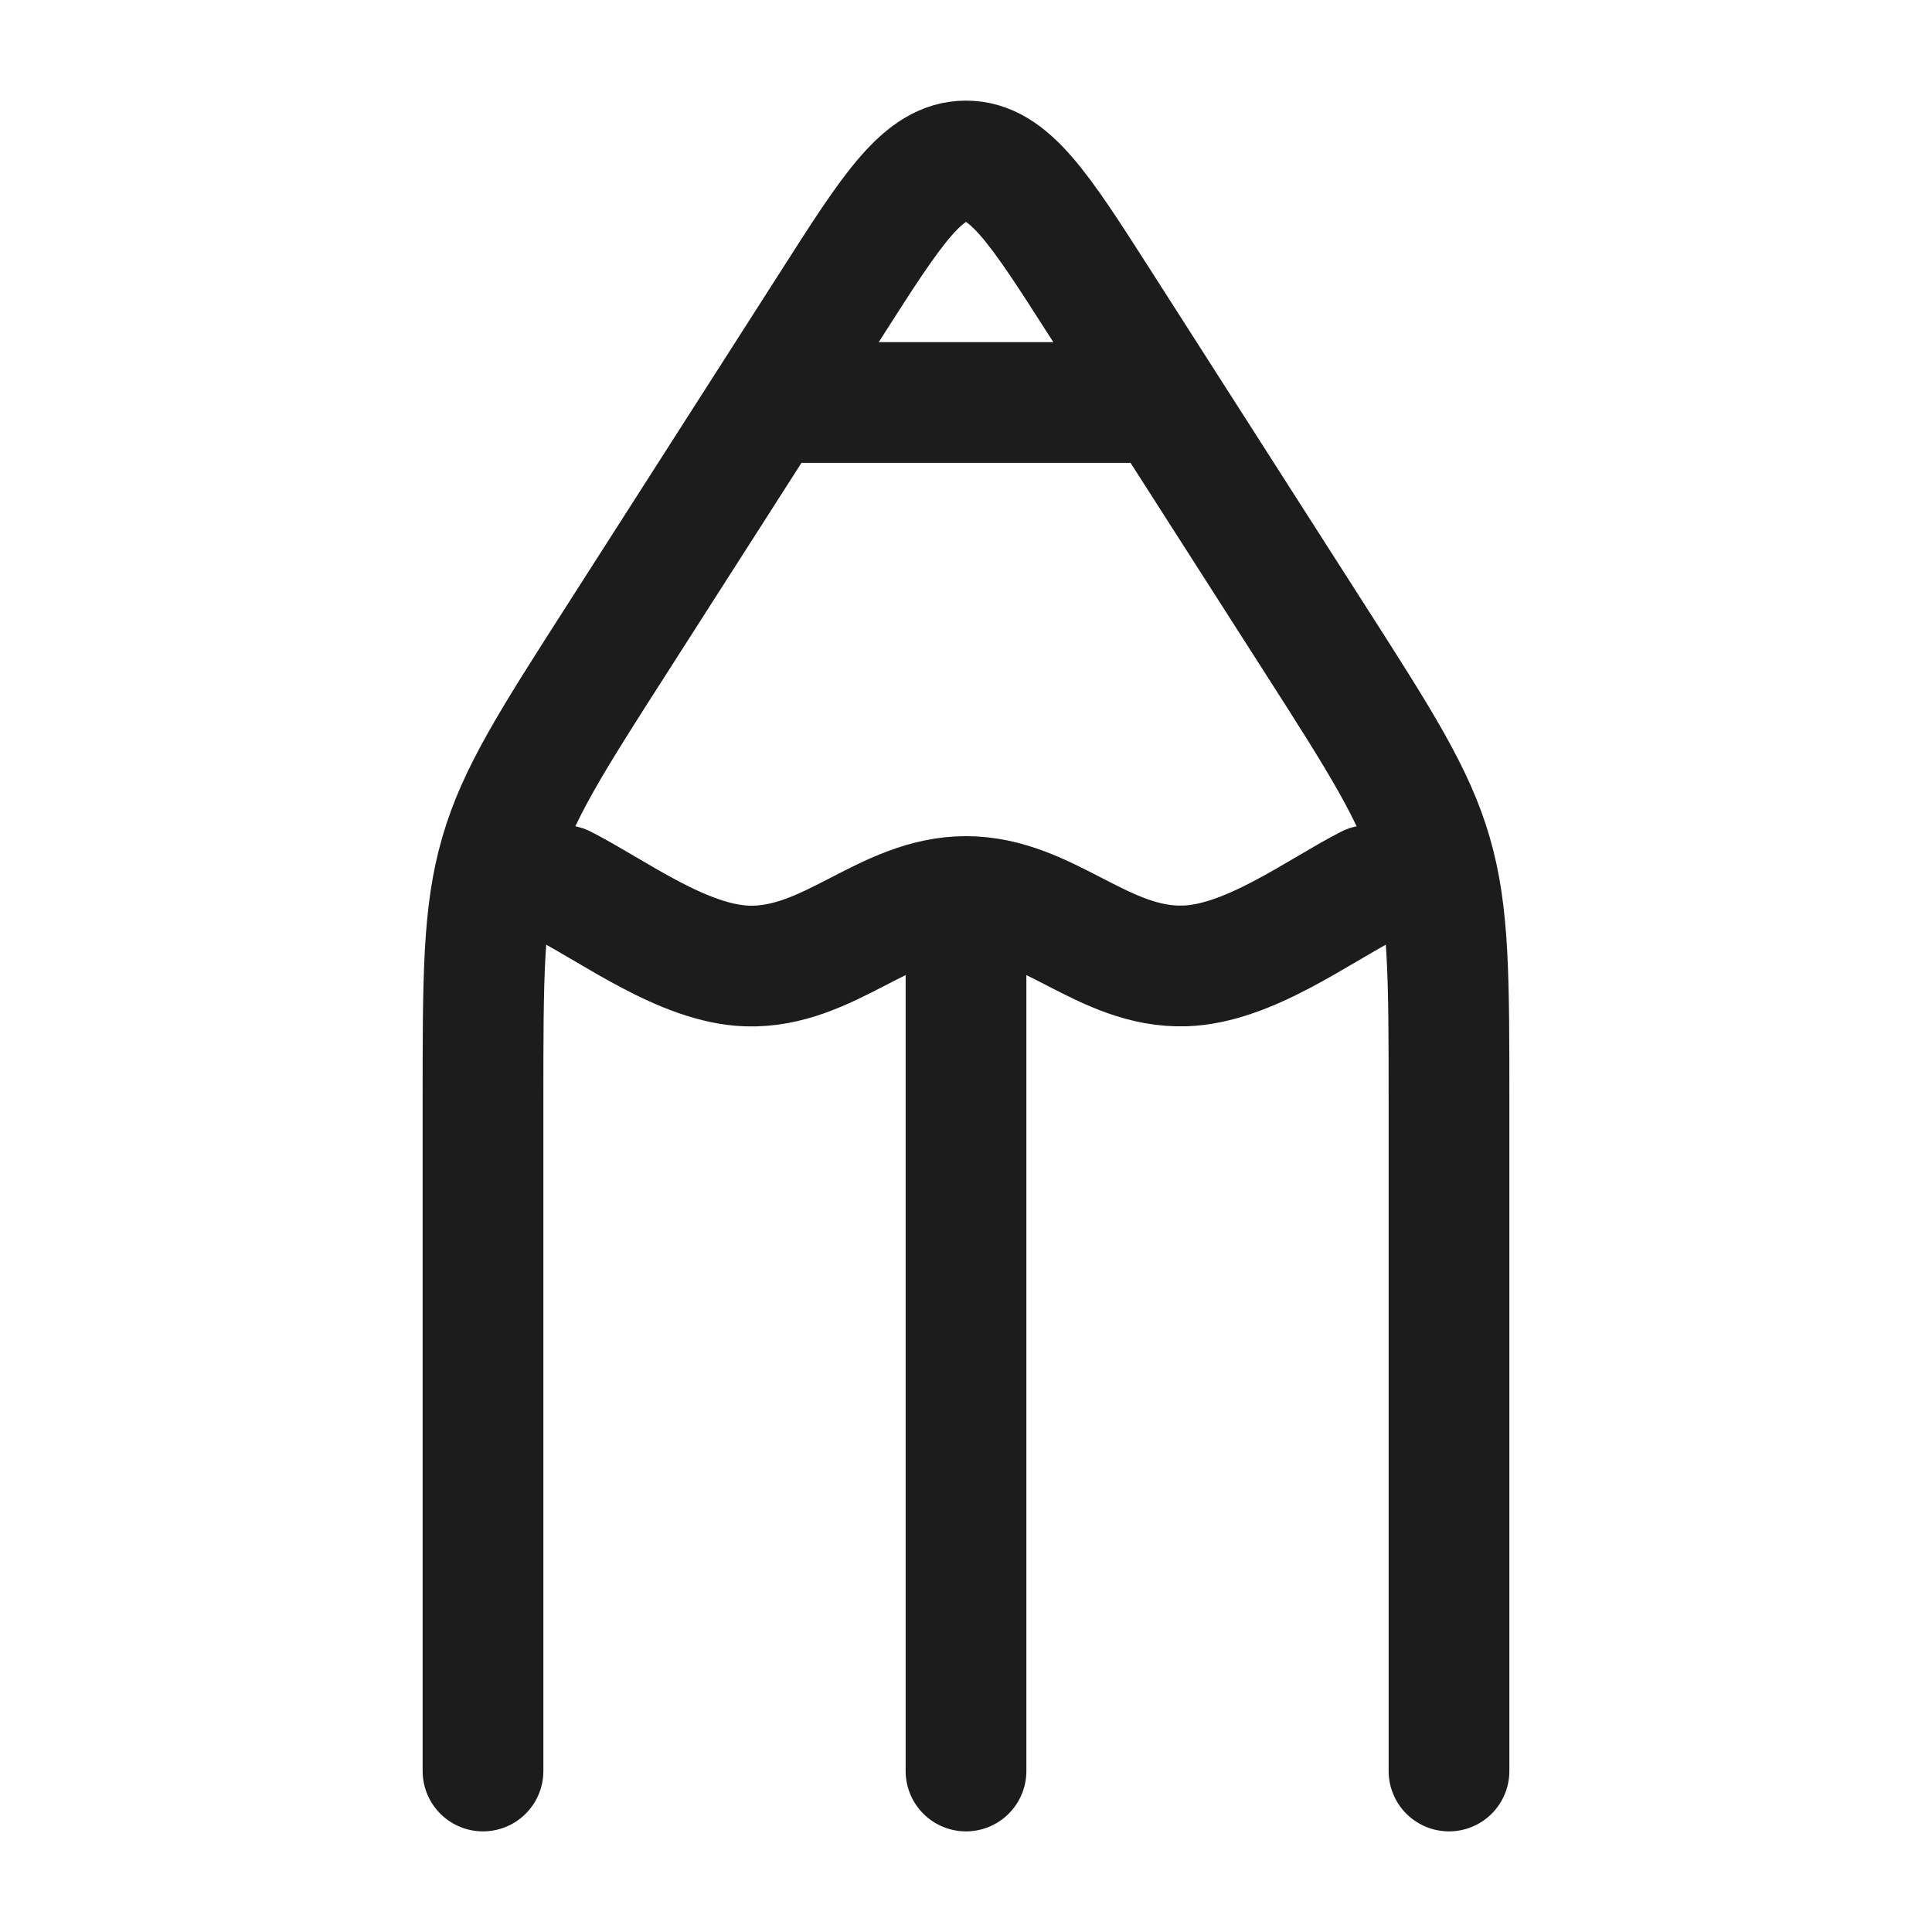 <svg xmlns="http://www.w3.org/2000/svg" width="24" height="24" fill="none" viewBox="0 0 24 24">
  <path stroke="#1B1C1B" stroke-linecap="round" stroke-linejoin="round" stroke-width="1.5" d="M6 22v-8.306c0-1.565 0-2.348.215-3.086.214-.739.63-1.39 1.465-2.693l2.656-4.15C11.088 2.587 11.465 2 12 2c.535 0 .912.588 1.664 1.764l2.656 4.151c.834 1.303 1.25 1.954 1.465 2.693.215.738.215 1.52.215 3.086V22"/>
  <path stroke="#1B1C1B" stroke-linecap="round" stroke-linejoin="round" stroke-width="1.5" d="M7 11c.632.323 1.489.973 2.28 1 1.019.032 1.707-.863 2.72-.863 1.013 0 1.701.895 2.72.862.791-.026 1.649-.676 2.28-.999m-5 1v10M10 5h4"/>
</svg>

